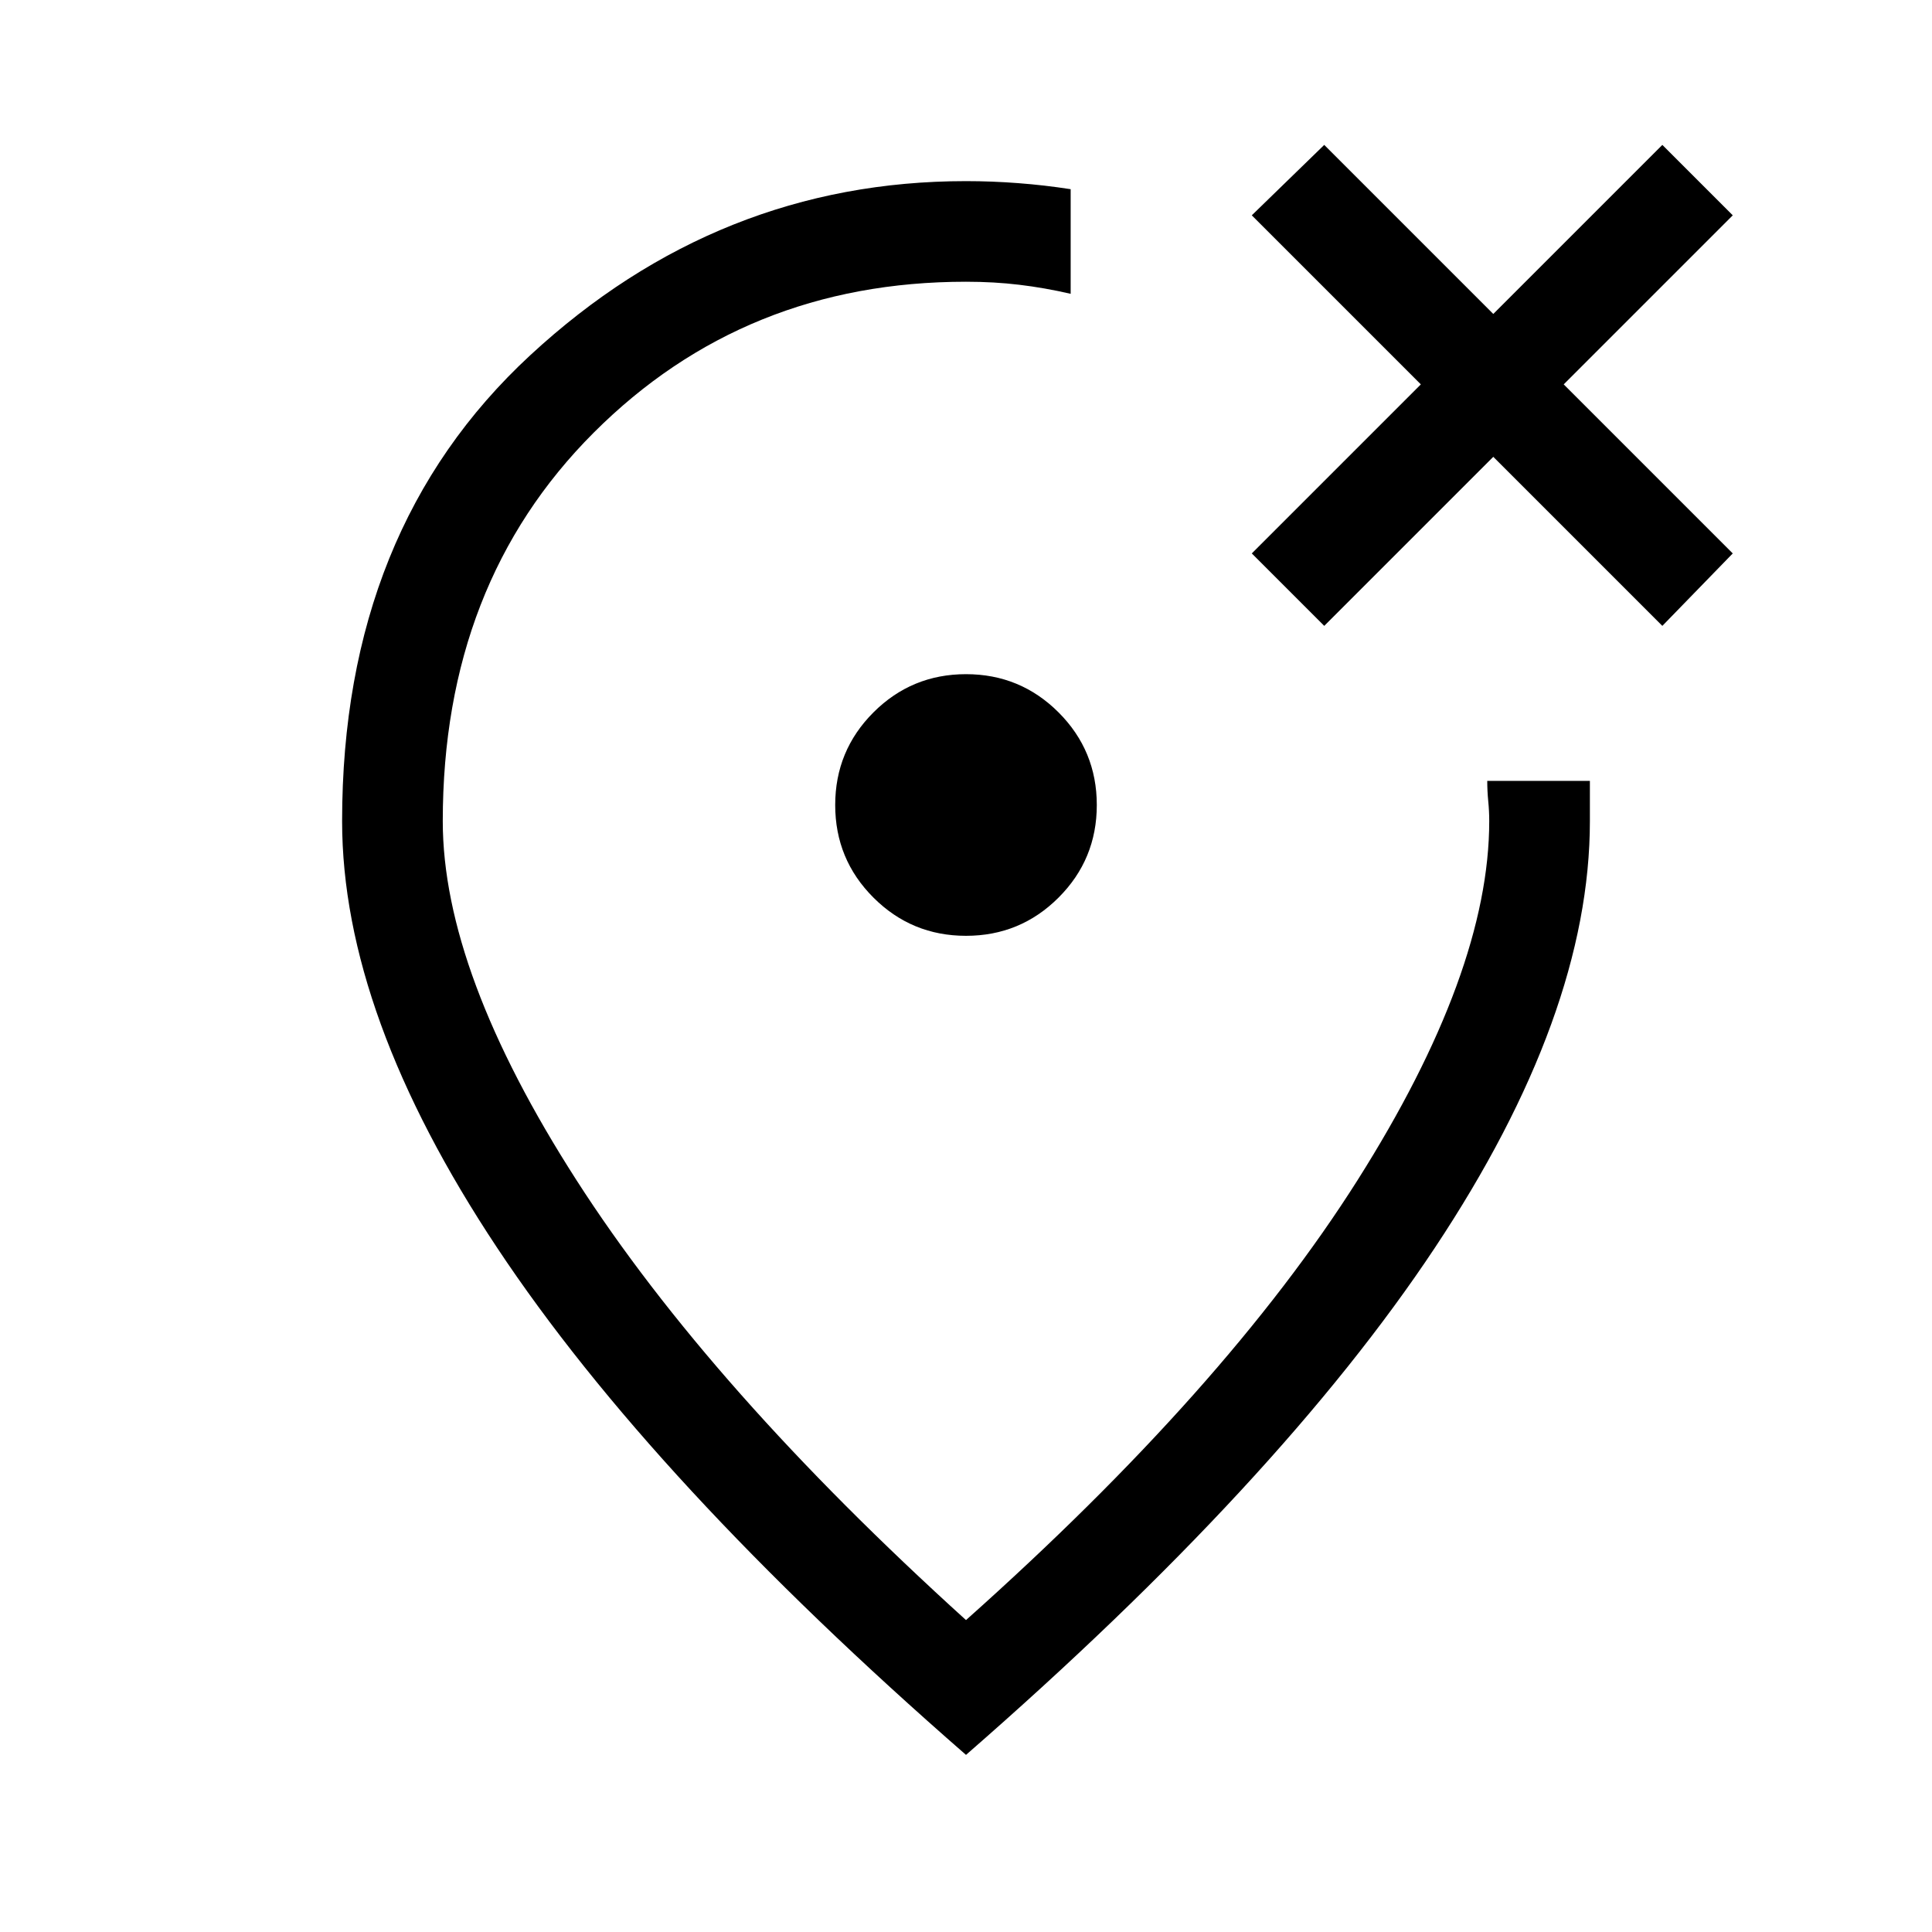 <svg xmlns="http://www.w3.org/2000/svg" viewBox="0 0 40 40"><path d="m27.417 12.958 3.5-3.5 3.5 3.5 1.458-1.5-3.5-3.5 3.5-3.5L34.417 3l-3.5 3.5-3.5-3.5-1.5 1.458 3.5 3.5-3.5 3.5ZM20 19.375q1.125 0 1.917-.792.791-.791.791-1.916t-.791-1.917q-.792-.792-1.917-.792t-1.917.792q-.791.792-.791 1.917t.791 1.916q.792.792 1.917.792Zm0 16.958q-6.5-5.666-9.708-10.5Q7.083 21 7.083 17q0-6.042 3.896-9.646Q14.875 3.75 20 3.75q.542 0 1.083.042.542.041 1.084.125v2.166q-.542-.125-1.063-.187-.521-.063-1.104-.063-4.583 0-7.708 3.125T9.167 17q0 3.125 2.771 7.438 2.77 4.312 8.062 9.104 5.375-4.792 8.104-9.104 2.729-4.313 2.729-7.438 0-.208-.021-.417-.02-.208-.02-.416h2.125V17q0 4-3.209 8.833Q26.5 30.667 20 36.333Zm0-19.875Z"/></svg>